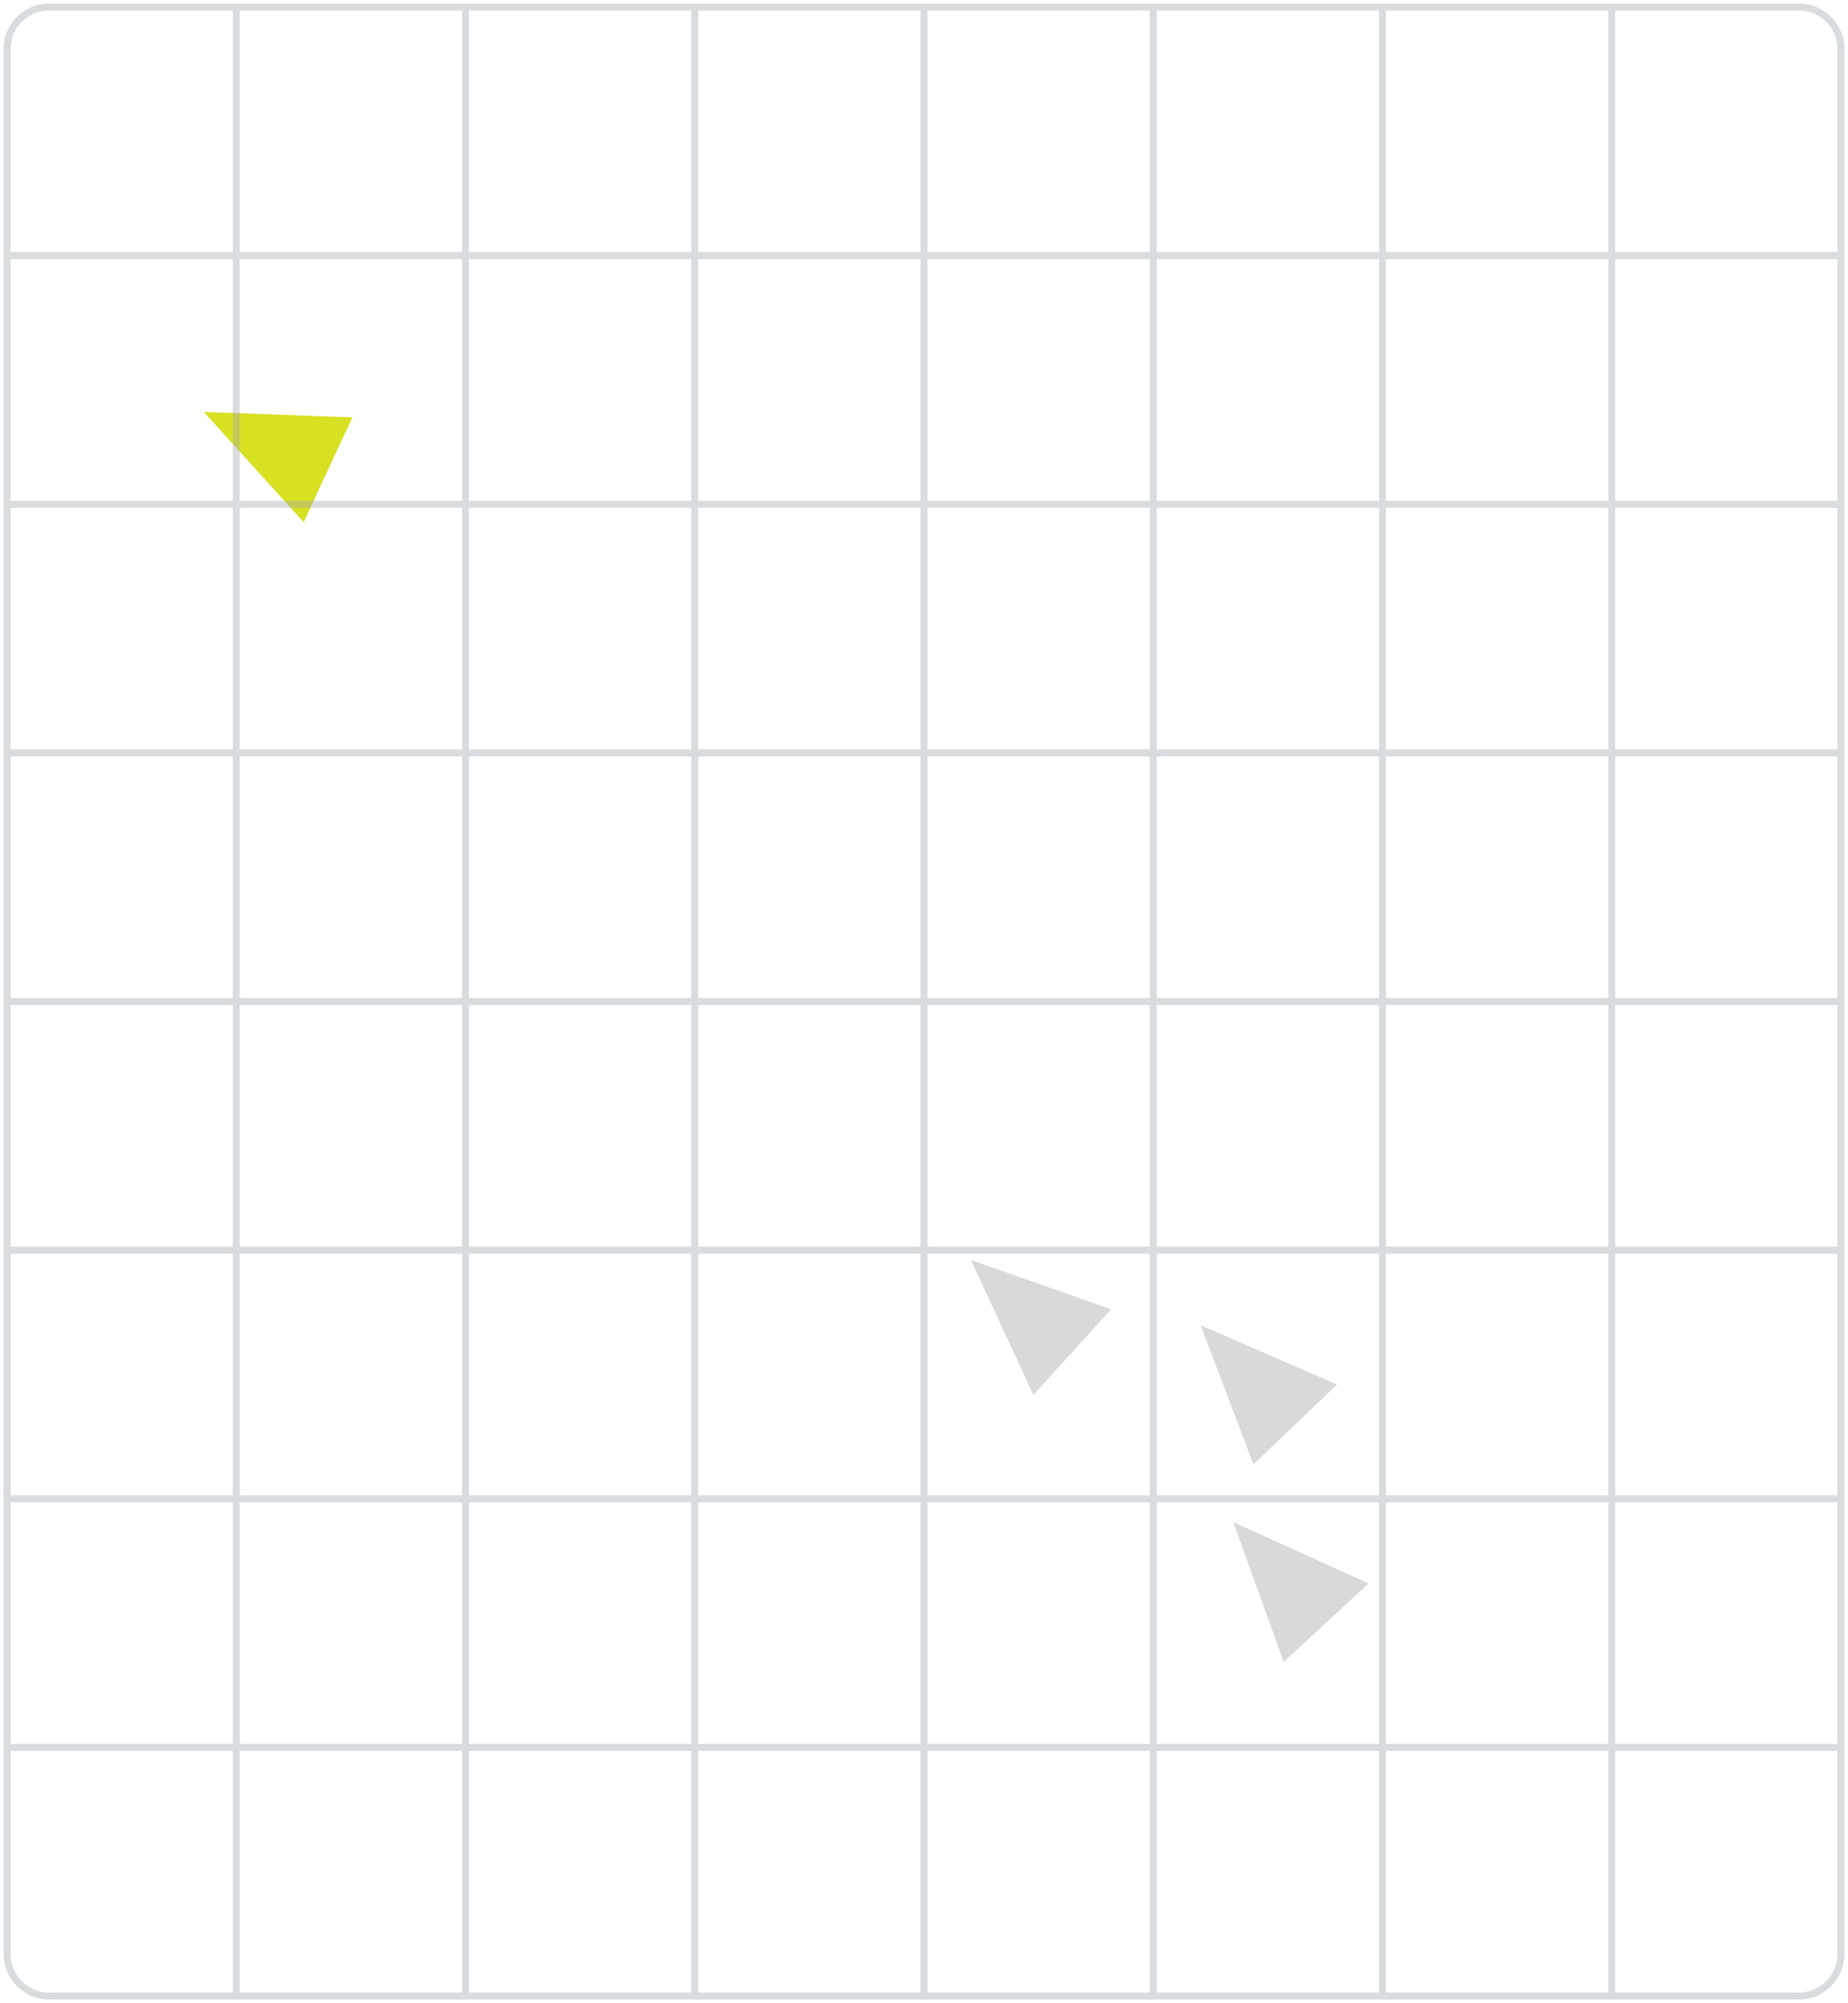 <svg width="263" height="285" viewBox="0 0 263 285" fill="none" xmlns="http://www.w3.org/2000/svg">
<path d="M170.872 188.559L190.287 196.985L178.384 208.346L170.872 188.559Z" fill="#D9D9D9"/>
<path d="M138.164 179.263L158.13 186.283L147.068 198.463L138.164 179.263Z" fill="#D9D9D9"/>
<path d="M29.008 58.613L50.158 59.38L43.217 74.299L29.008 58.613Z" fill="#D8E022"/>
<path d="M175.497 216.554L194.774 225.29L182.69 236.458L175.497 216.554Z" fill="#D9D9D9"/>
<path opacity="0.4" d="M1 142.5H262M1 142.5V177.875M1 142.5V107.125M262 142.5V177.875M262 142.5V107.125M262 71.75H1M262 71.75V107.125M262 71.75V36.375M1 71.75V107.125M1 71.75V36.375M1 213.25H262M1 213.25V248.625M1 213.25V177.875M262 213.25V248.625M262 213.25V177.875M1 248.625V278C1 281.314 3.686 284 7 284H33.625M1 248.625H262M262 248.625V278C262 281.314 259.314 284 256 284H229.375M262 177.875H1M1 107.125H262M262 36.375V7C262 3.686 259.314 1 256 1H229.375M262 36.375H1M1 36.375V7C1 3.686 3.686 1 7 1H33.625M131.5 1V284M131.5 1H98.875M131.5 1H164.125M131.5 284H98.875M131.5 284H164.125M66.25 284V1M66.25 284H33.625M66.25 284H98.875M66.25 1H33.625M66.25 1H98.875M196.75 1V284M196.75 1H164.125M196.75 1H229.375M196.75 284H164.125M196.75 284H229.375M33.625 284V1M98.875 1V284M164.125 1V284M229.375 1V284" stroke="#A1A8AD"/>
</svg>
